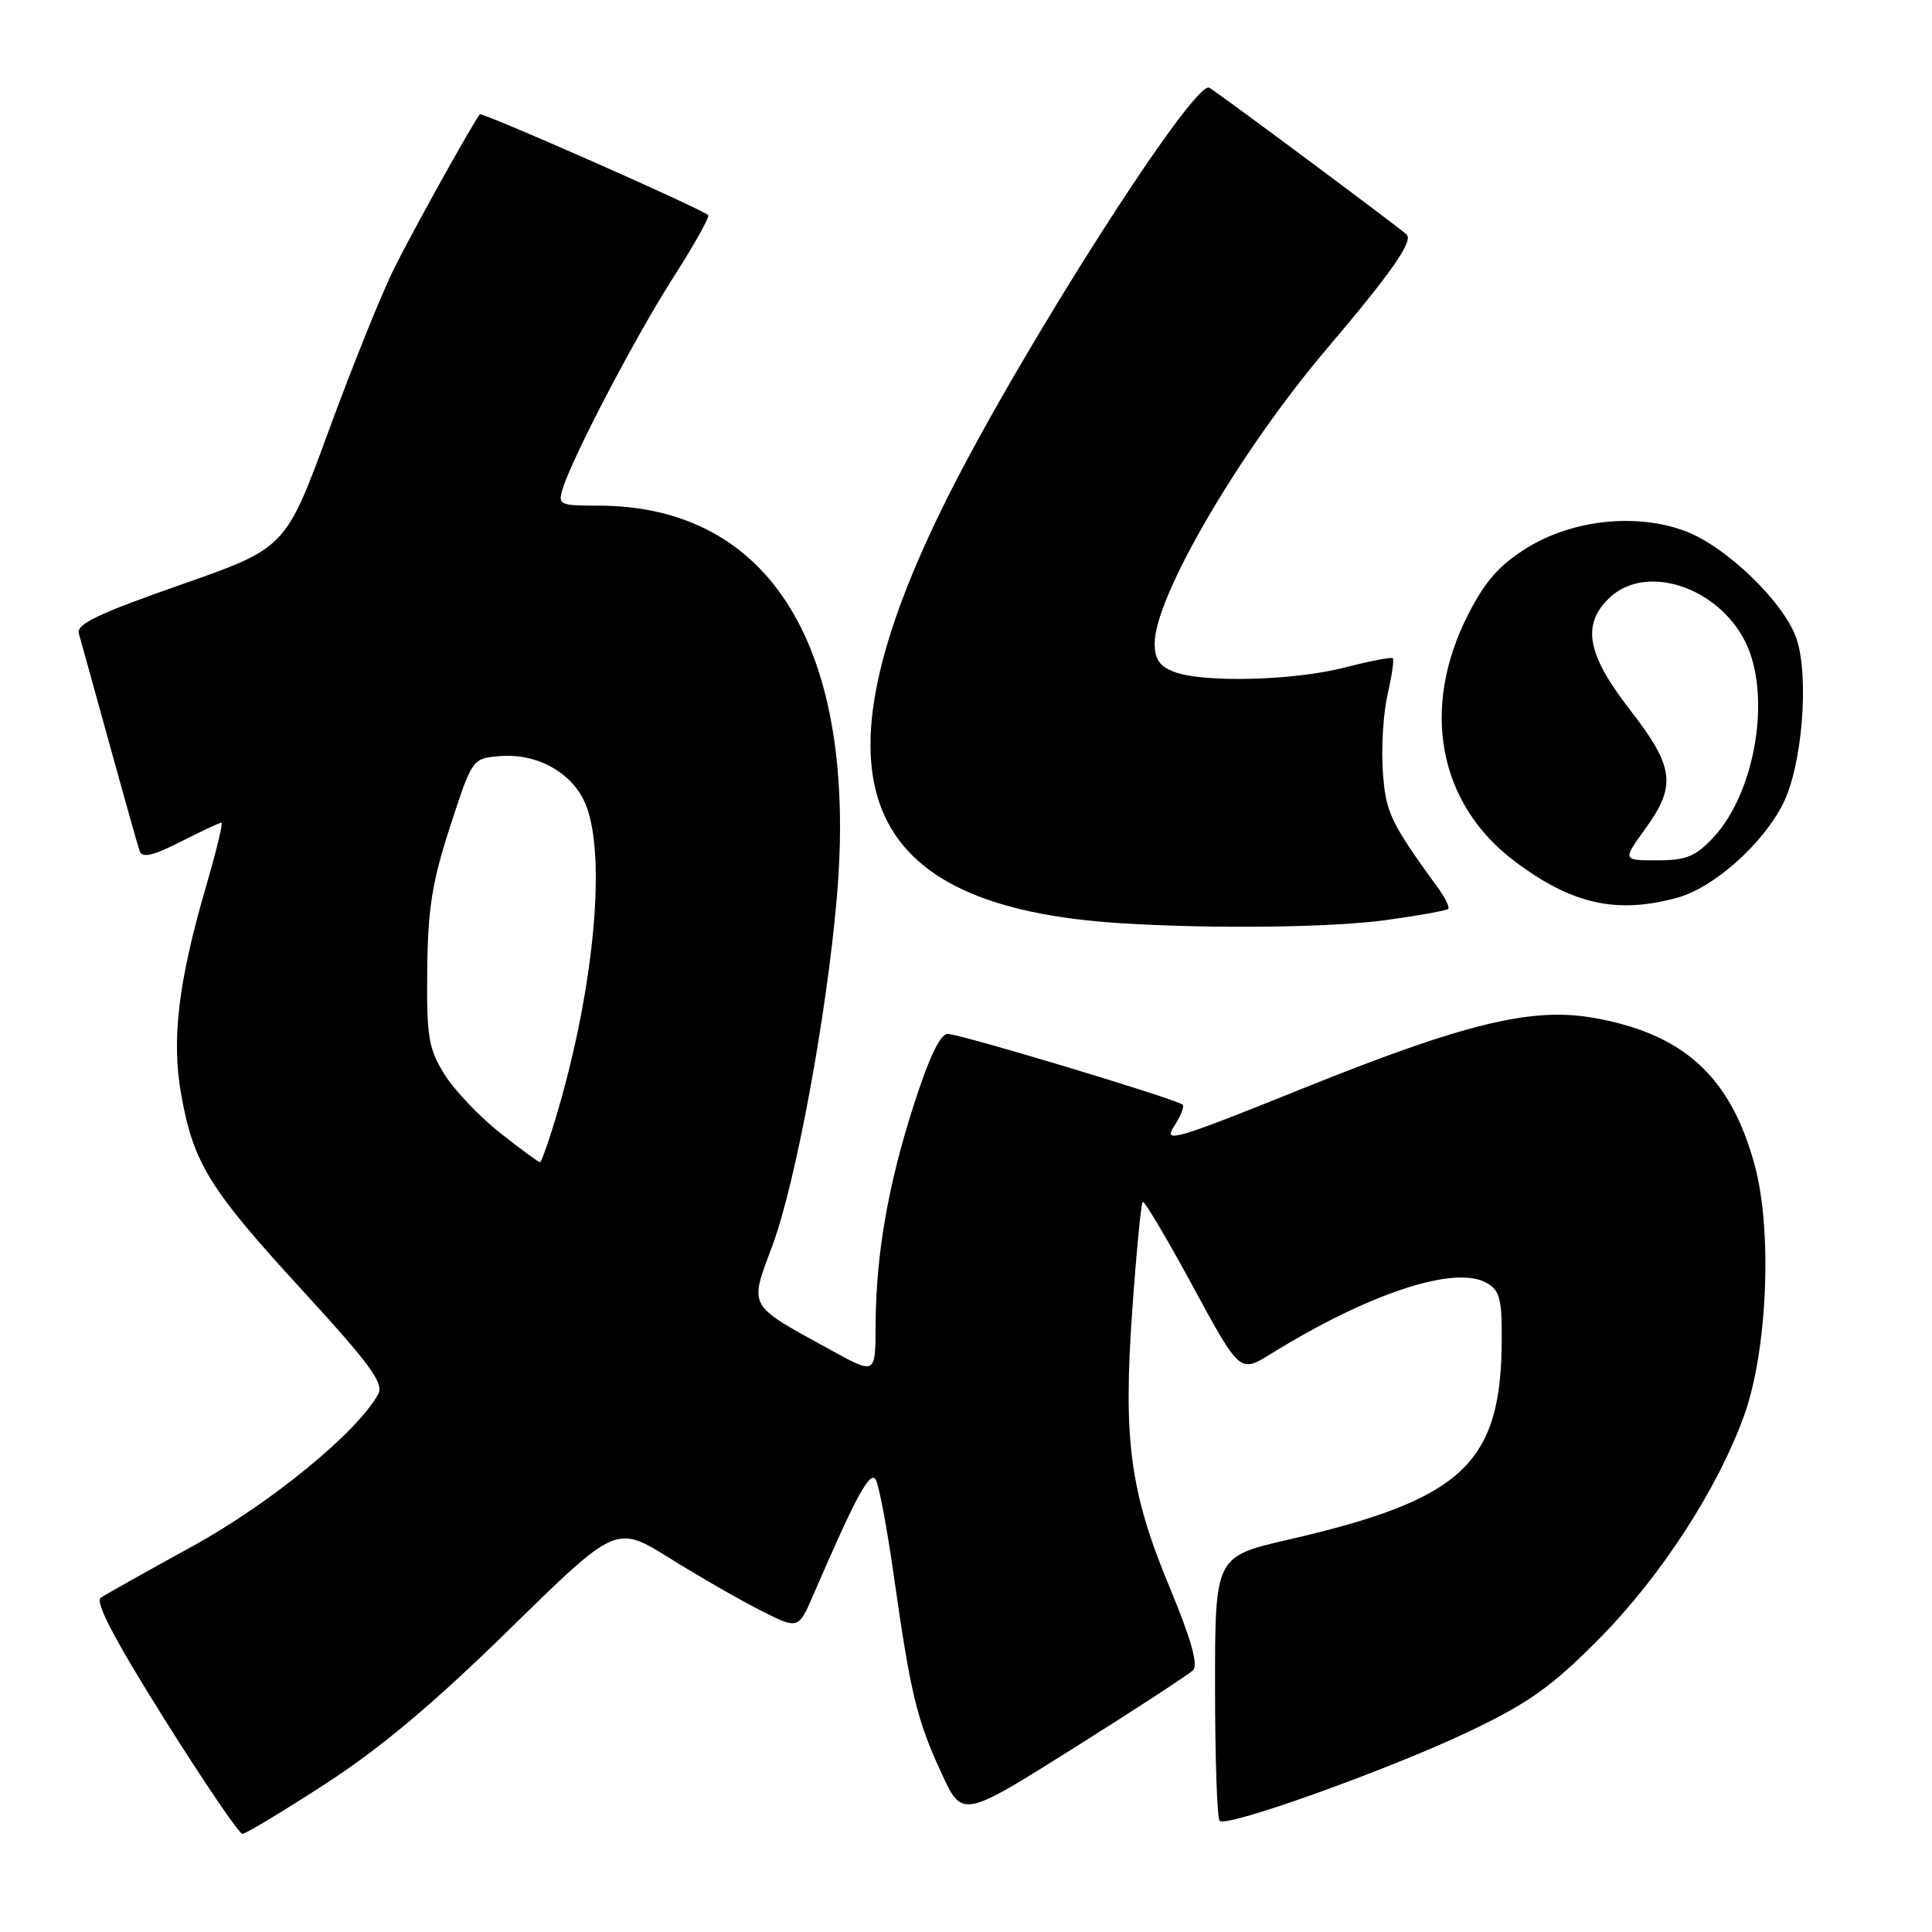 <?xml version="1.0" encoding="UTF-8" standalone="no"?>
<!DOCTYPE svg PUBLIC "-//W3C//DTD SVG 1.1//EN" "http://www.w3.org/Graphics/SVG/1.1/DTD/svg11.dtd" >
<svg xmlns="http://www.w3.org/2000/svg" xmlns:xlink="http://www.w3.org/1999/xlink" version="1.1" viewBox="0 0 256 256">
 <g >
 <path fill="currentColor"
d=" M 43.17 236.34 C 50.43 231.63 57.53 225.66 67.53 215.87 C 81.63 202.05 81.63 202.05 88.71 206.45 C 92.60 208.88 98.03 212.00 100.78 213.39 C 105.79 215.93 105.79 215.93 107.82 211.21 C 113.44 198.22 115.28 194.83 116.03 196.05 C 116.46 196.74 117.55 202.53 118.45 208.90 C 120.64 224.38 121.50 227.93 124.75 234.95 C 127.50 240.92 127.50 240.92 142.29 231.62 C 150.42 226.51 157.53 221.87 158.10 221.30 C 158.79 220.61 157.82 217.15 155.03 210.45 C 149.72 197.70 148.80 190.84 150.04 173.47 C 150.58 165.86 151.20 159.47 151.41 159.26 C 151.62 159.05 154.60 164.07 158.04 170.41 C 164.29 181.94 164.29 181.94 168.39 179.40 C 181.28 171.42 192.62 167.65 196.89 169.94 C 198.69 170.91 199.00 171.98 198.99 177.29 C 198.98 193.90 193.93 198.67 170.75 204.00 C 161.00 206.25 161.00 206.25 161.00 223.46 C 161.00 232.92 161.27 240.94 161.61 241.27 C 162.54 242.21 184.37 234.36 194.91 229.31 C 202.63 225.61 205.69 223.42 211.91 217.13 C 220.09 208.87 227.64 197.22 231.13 187.49 C 234.19 178.94 234.86 163.09 232.52 154.44 C 229.34 142.67 223.12 136.98 211.15 134.87 C 202.93 133.42 194.04 135.59 172.27 144.37 C 155.76 151.02 154.09 151.51 155.54 149.29 C 156.43 147.94 156.96 146.63 156.71 146.38 C 156.00 145.67 127.23 137.00 125.58 137.00 C 124.58 137.00 123.09 140.14 121.04 146.54 C 117.62 157.20 116.05 166.39 116.02 175.82 C 116.00 182.14 116.00 182.14 110.07 178.88 C 98.91 172.74 99.26 173.37 102.37 164.98 C 105.45 156.66 109.55 134.49 110.89 118.86 C 113.71 85.96 102.15 67.00 79.25 67.00 C 74.13 67.00 73.90 66.89 74.56 64.75 C 75.89 60.48 84.27 44.48 89.25 36.71 C 92.00 32.42 94.06 28.73 93.84 28.51 C 93.02 27.68 63.86 14.81 63.58 15.15 C 62.65 16.29 54.78 30.44 52.26 35.50 C 50.61 38.80 46.70 48.50 43.56 57.06 C 37.85 72.62 37.85 72.62 23.92 77.49 C 13.04 81.30 10.08 82.71 10.44 83.93 C 10.69 84.80 12.51 91.35 14.48 98.50 C 16.45 105.65 18.26 112.07 18.51 112.78 C 18.84 113.72 20.26 113.40 23.95 111.53 C 26.69 110.14 29.12 109.00 29.35 109.00 C 29.58 109.00 28.68 112.71 27.36 117.25 C 23.61 130.10 22.69 137.78 24.02 145.10 C 25.67 154.21 27.74 157.54 40.04 170.95 C 49.10 180.83 50.90 183.30 50.11 184.74 C 47.32 189.81 35.82 199.22 25.50 204.89 C 19.45 208.21 13.98 211.28 13.35 211.71 C 12.56 212.25 15.21 217.32 21.76 227.75 C 27.03 236.14 31.69 243.00 32.12 243.00 C 32.55 243.00 37.52 240.00 43.17 236.34 Z  M 183.68 121.91 C 187.98 121.32 191.68 120.65 191.89 120.44 C 192.10 120.23 191.54 119.03 190.63 117.78 C 184.18 108.89 183.60 107.67 183.23 102.16 C 183.01 99.05 183.30 94.49 183.86 92.03 C 184.43 89.57 184.74 87.40 184.55 87.22 C 184.37 87.04 181.52 87.59 178.22 88.44 C 171.47 90.19 159.45 90.50 155.57 89.02 C 153.65 88.30 153.00 87.34 153.00 85.25 C 153.00 79.08 164.28 59.79 175.82 46.20 C 184.41 36.09 187.32 31.91 186.37 31.06 C 184.98 29.83 161.63 12.45 160.25 11.63 C 158.28 10.45 135.47 46.12 125.59 65.84 C 106.78 103.40 113.56 120.14 148.50 122.33 C 160.79 123.10 176.49 122.91 183.68 121.91 Z  M 222.32 118.93 C 227.09 117.60 233.49 111.92 236.23 106.57 C 238.78 101.59 239.76 89.84 238.06 84.67 C 236.49 79.93 228.84 72.49 223.40 70.41 C 216.95 67.95 208.43 68.83 202.34 72.59 C 198.71 74.84 196.80 76.99 194.56 81.38 C 188.19 93.83 190.57 106.51 200.71 114.13 C 208.30 119.84 214.26 121.16 222.32 118.93 Z  M 66.22 150.08 C 63.49 147.92 60.19 144.44 58.88 142.33 C 56.77 138.92 56.52 137.40 56.61 128.50 C 56.70 120.35 57.26 116.83 59.65 109.50 C 62.58 100.50 62.58 100.50 66.23 100.19 C 71.18 99.78 75.85 102.39 77.58 106.53 C 80.36 113.19 78.78 130.62 73.90 147.25 C 72.81 150.96 71.75 154.00 71.55 154.00 C 71.35 154.00 68.95 152.24 66.22 150.08 Z  M 217.99 109.85 C 222.17 104.09 221.86 101.63 215.99 94.07 C 210.24 86.66 209.54 82.72 213.31 79.17 C 218.12 74.66 227.59 77.74 231.25 85.02 C 234.76 92.01 232.65 104.96 227.01 110.99 C 224.67 113.49 223.42 114.00 219.59 114.00 C 214.99 114.00 214.99 114.00 217.99 109.85 Z "/>
</g>
</svg>